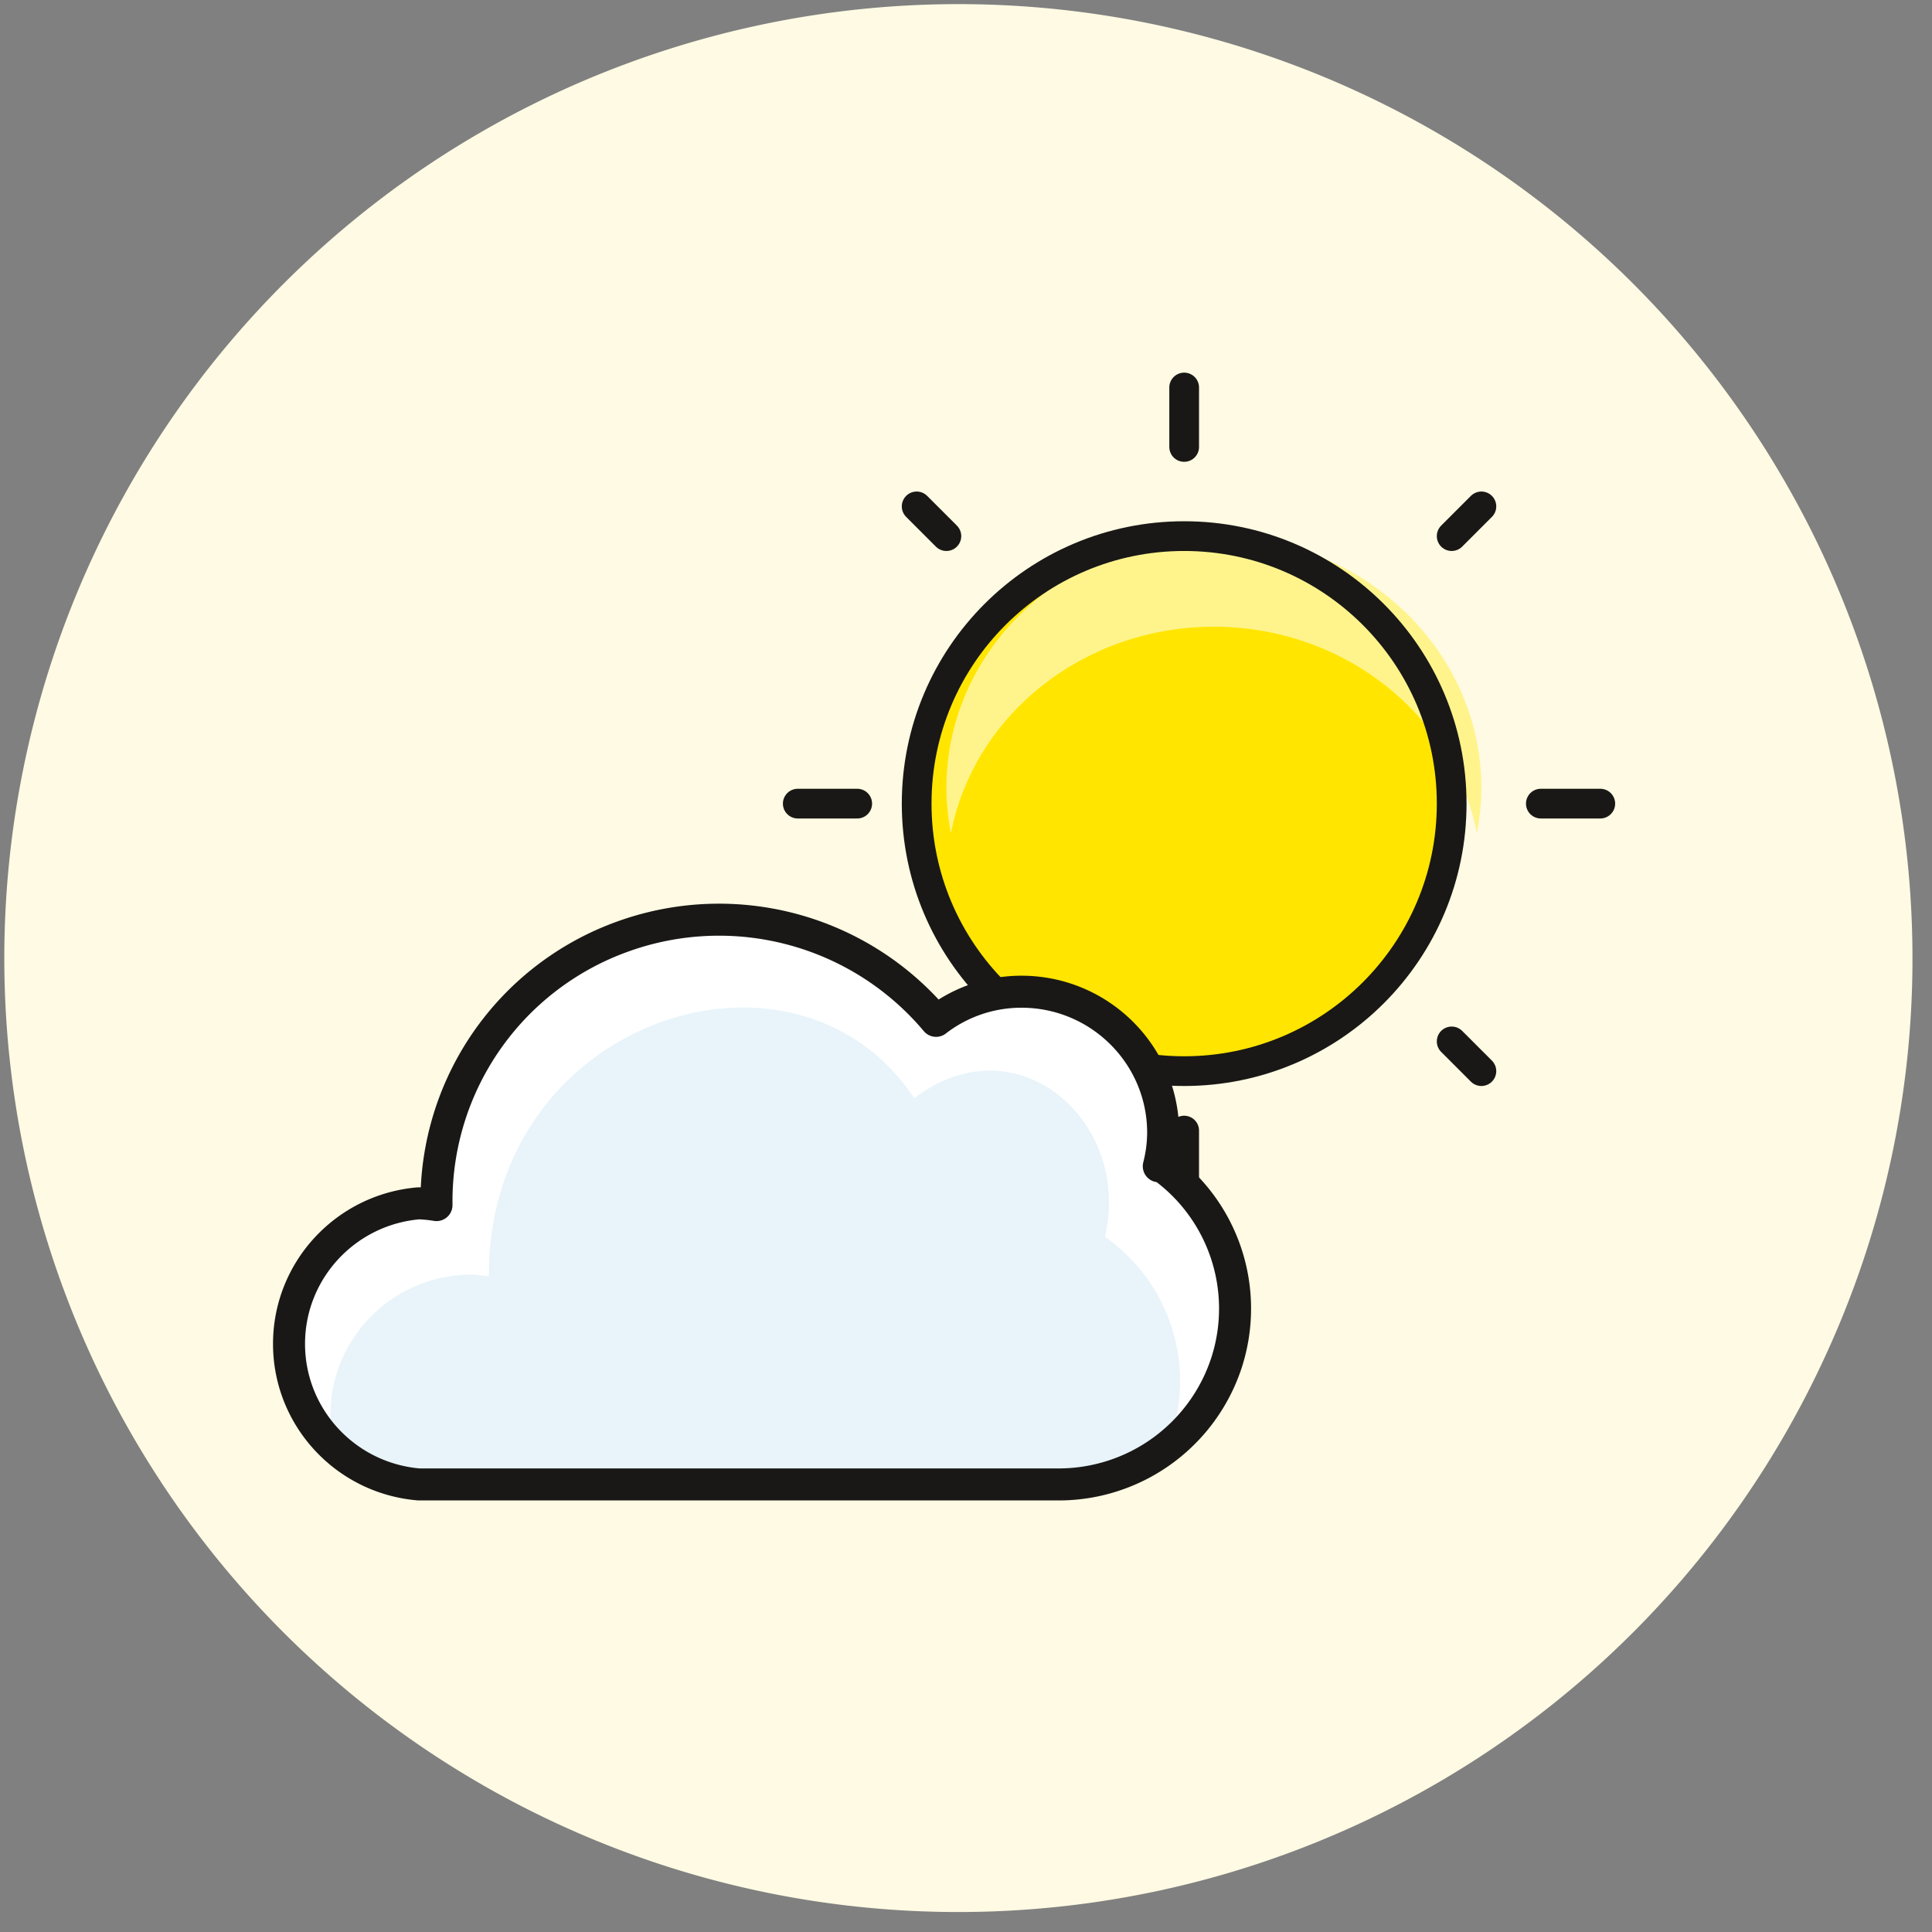 <svg xmlns="http://www.w3.org/2000/svg" xmlns:xlink="http://www.w3.org/1999/xlink" width="65" height="65"><rect width="100%" height="100%" fill="#808080" stroke="none"/><defs><path id="a" d="M61.478 45.476a32.099 32.099 0 0 1-58.476 0 32.099 32.099 0 1 1 61.341-13.24 31.914 31.914 0 0 1-2.865 13.24z"/></defs><g fill="none" fill-rule="evenodd"><mask id="b" fill="#fff"><use xlink:href="#a"/></mask><use fill="#FFFAE3" fill-rule="nonzero" xlink:href="#a"/><g mask="url(#b)"><g transform="translate(26.84 13.037)"><circle cx="13" cy="14" r="9" fill="#FFE500" fill-rule="nonzero"/><path fill="#FFF48C" fill-rule="nonzero" d="M13.97 8.048c4.354-.011 8.092 2.916 8.877 6.952.098-.501.149-1.01.153-1.52C23 8.798 18.97 5 14 5s-9 3.797-9 8.48c.004.51.055 1.019.153 1.52.78-4.014 4.485-6.935 8.816-6.952z"/><circle cx="13" cy="14" r="9" stroke="#191816" stroke-linecap="round" stroke-linejoin="round"/><path stroke="#191816" stroke-linecap="round" stroke-linejoin="round" d="M13 2V0M5 5L4 4M2 14H0m5 8l-1 1M22 5l1-1m2 10h2m-5 8l1 1m-10 2v2"/></g><path fill="#E8F4FA" fill-rule="nonzero" d="M38.986 39.237a4.63 4.63 0 0 0 .147-1.126c0-2.621-2.135-4.746-4.77-4.746-1.04 0-2.05.345-2.87.98a9.537 9.537 0 0 0-10.578-2.823 9.46 9.46 0 0 0-6.23 8.962v.06a4.672 4.672 0 0 0-.596-.06c-2.468.21-4.365 2.264-4.365 4.729 0 2.465 1.897 4.52 4.365 4.729h21.467a5.943 5.943 0 0 0 5.715-4.115 5.9 5.9 0 0 0-2.259-6.65l-.026.06z"/><path fill="#FFF" fill-rule="nonzero" d="M39.298 48.687a5.895 5.895 0 0 0 2.226-4.807 5.899 5.899 0 0 0-2.538-4.651 4.63 4.63 0 0 0 .147-1.118c0-2.621-2.135-4.746-4.77-4.746-1.04 0-2.05.345-2.87.98a9.537 9.537 0 0 0-10.578-2.823 9.46 9.46 0 0 0-6.23 8.962v.06a4.672 4.672 0 0 0-.596-.06 4.776 4.776 0 0 0-4.547 3.34 4.742 4.742 0 0 0 1.833 5.318 4.7 4.7 0 0 1 .62-4.275 4.752 4.752 0 0 1 3.857-1.984c.2.007.399.027.596.06v-.06c0-8.598 10.319-11.951 14.311-5.933 3.457-2.64 7.337.791 6.413 4.66a5.924 5.924 0 0 1 2.1 7.077h.026z"/><path stroke="#191816" stroke-linecap="round" stroke-linejoin="round" stroke-width="1.077" d="M38.986 39.237a4.63 4.63 0 0 0 .147-1.126c0-2.621-2.135-4.746-4.77-4.746-1.04 0-2.05.345-2.87.98a9.537 9.537 0 0 0-10.578-2.823 9.46 9.46 0 0 0-6.23 8.962v.06a4.672 4.672 0 0 0-.596-.06c-2.468.21-4.365 2.264-4.365 4.729 0 2.465 1.897 4.52 4.365 4.729h21.467a5.943 5.943 0 0 0 5.715-4.115 5.9 5.9 0 0 0-2.259-6.65l-.026.06z"/></g></g></svg>
